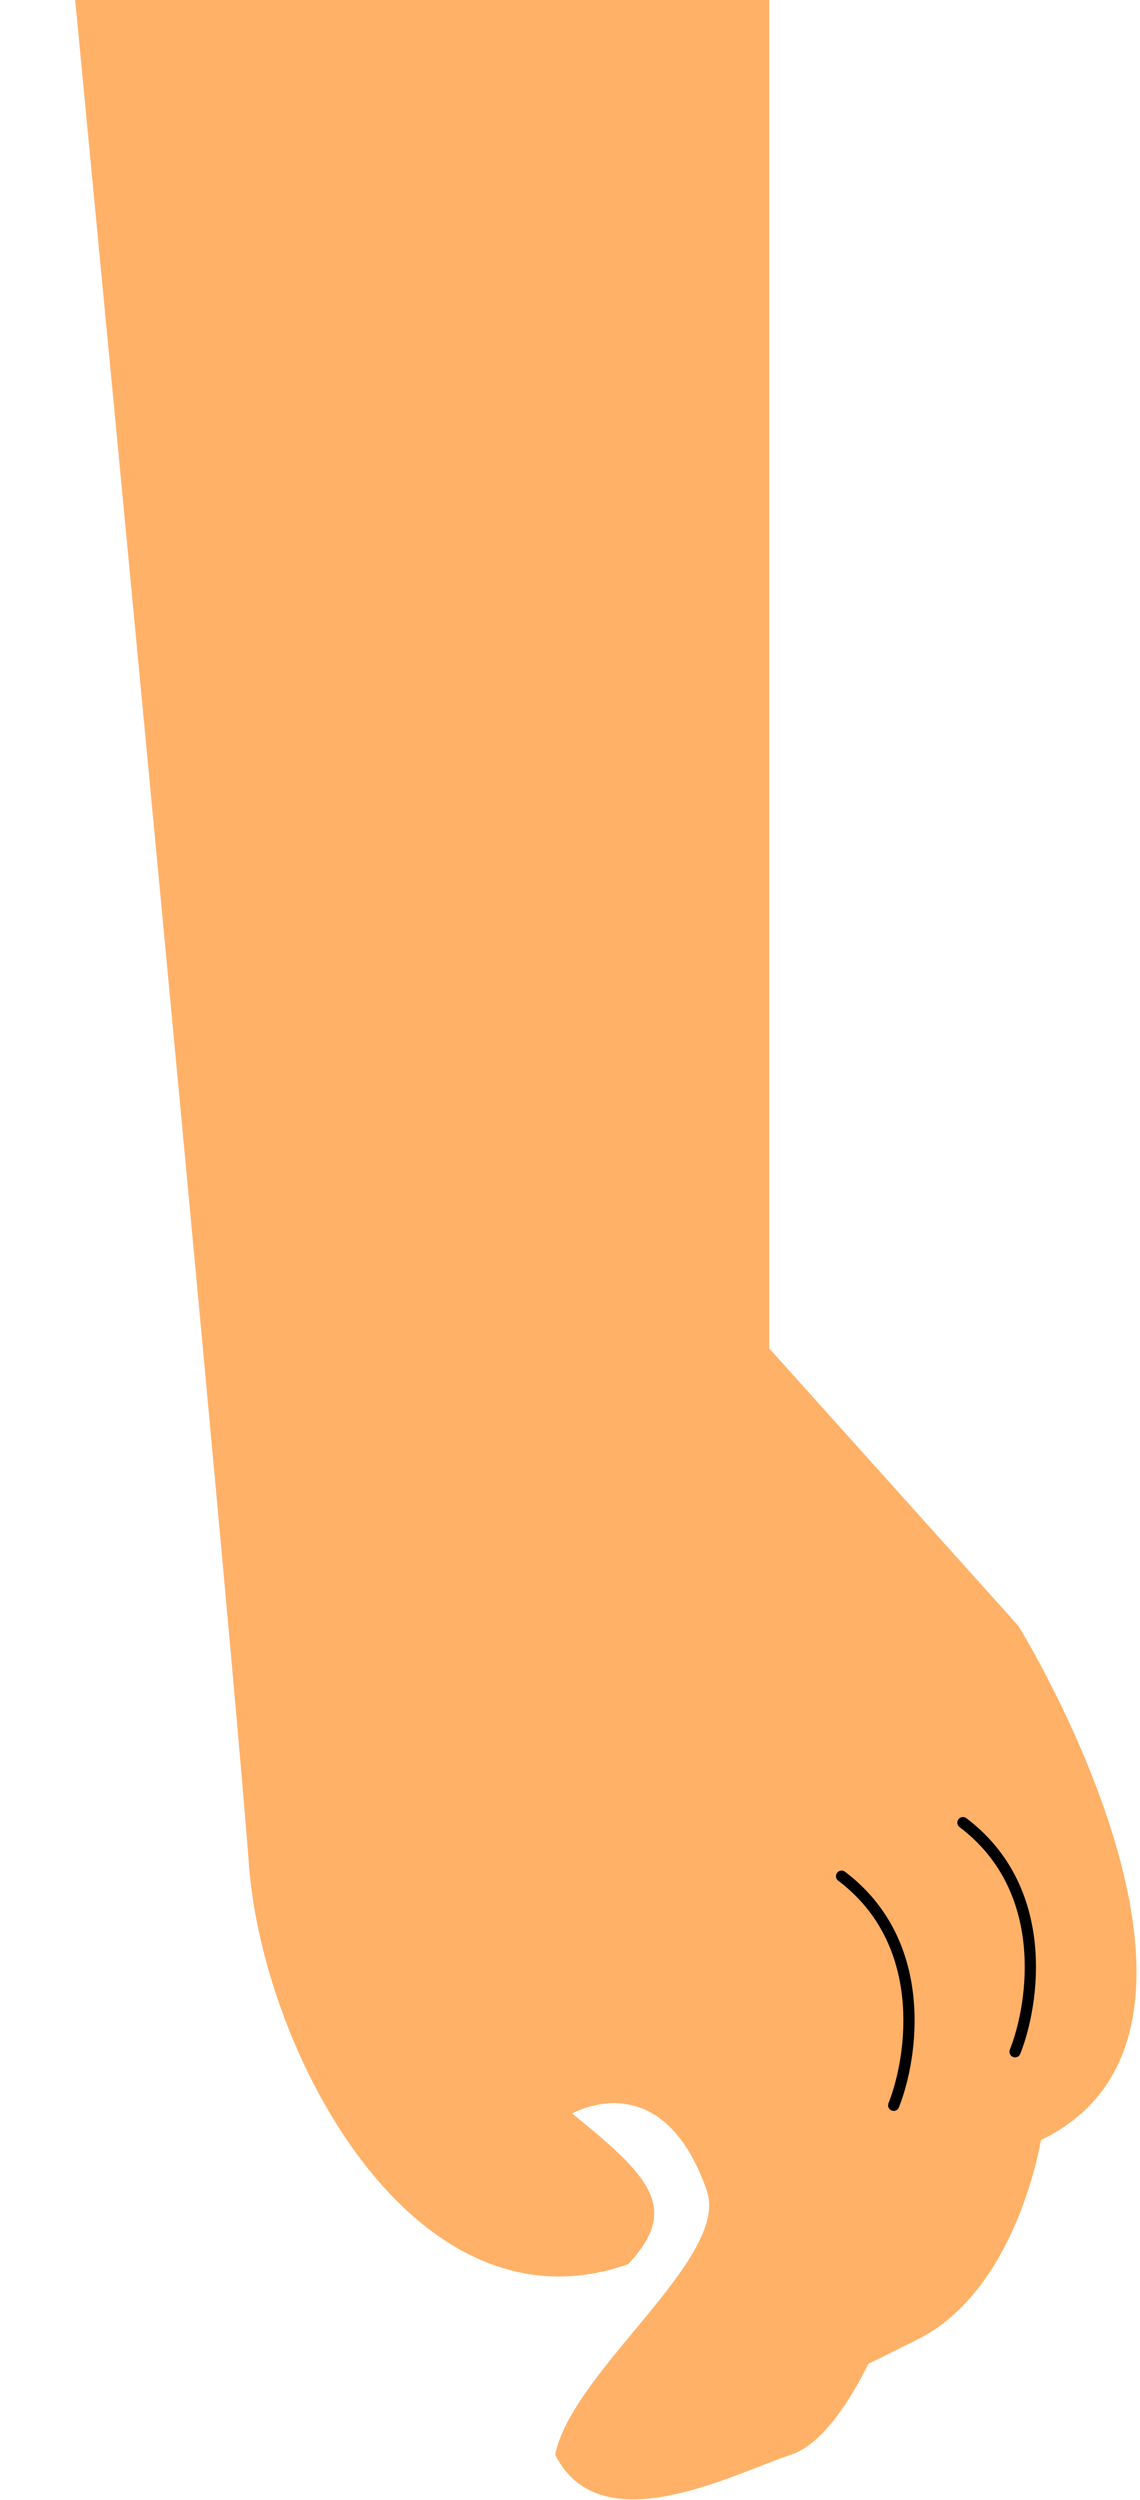 <svg width="203" height="445" viewBox="0 0 203 445" fill="none" xmlns="http://www.w3.org/2000/svg">
<path d="M0.978 -129C0.978 -129 40.016 274.795 44.336 332C46.86 365.411 73.86 416.411 111.86 403C121.36 392.911 115.36 387.13 101.894 376.187C101.894 376.187 117.86 366.911 125.86 389.911C130.033 401.911 101.894 421.911 98.86 436.911C106.86 452.911 130.36 440.411 140.86 436.911C151.36 433.411 159.36 409.5 159.36 409.5C154.191 421.911 145.589 425.219 163.36 416.411C181.13 407.602 185.36 380.911 185.36 380.911C192.86 347.411 185.36 327.911 185.36 327.911C185.36 327.911 172.36 375.911 185.36 380.911C225.86 361.411 181.36 289.411 181.36 289.411L136.978 240V-193" fill="#FFB168"/>
<path d="M159.142 374.723C162.568 366.055 165.508 345.763 149.86 333.944" stroke="black" stroke-width="2" stroke-linecap="round"/>
<path d="M180.754 365.19C184.18 356.521 187.12 336.23 171.472 324.411" stroke="black" stroke-width="2" stroke-linecap="round"/>
</svg>
